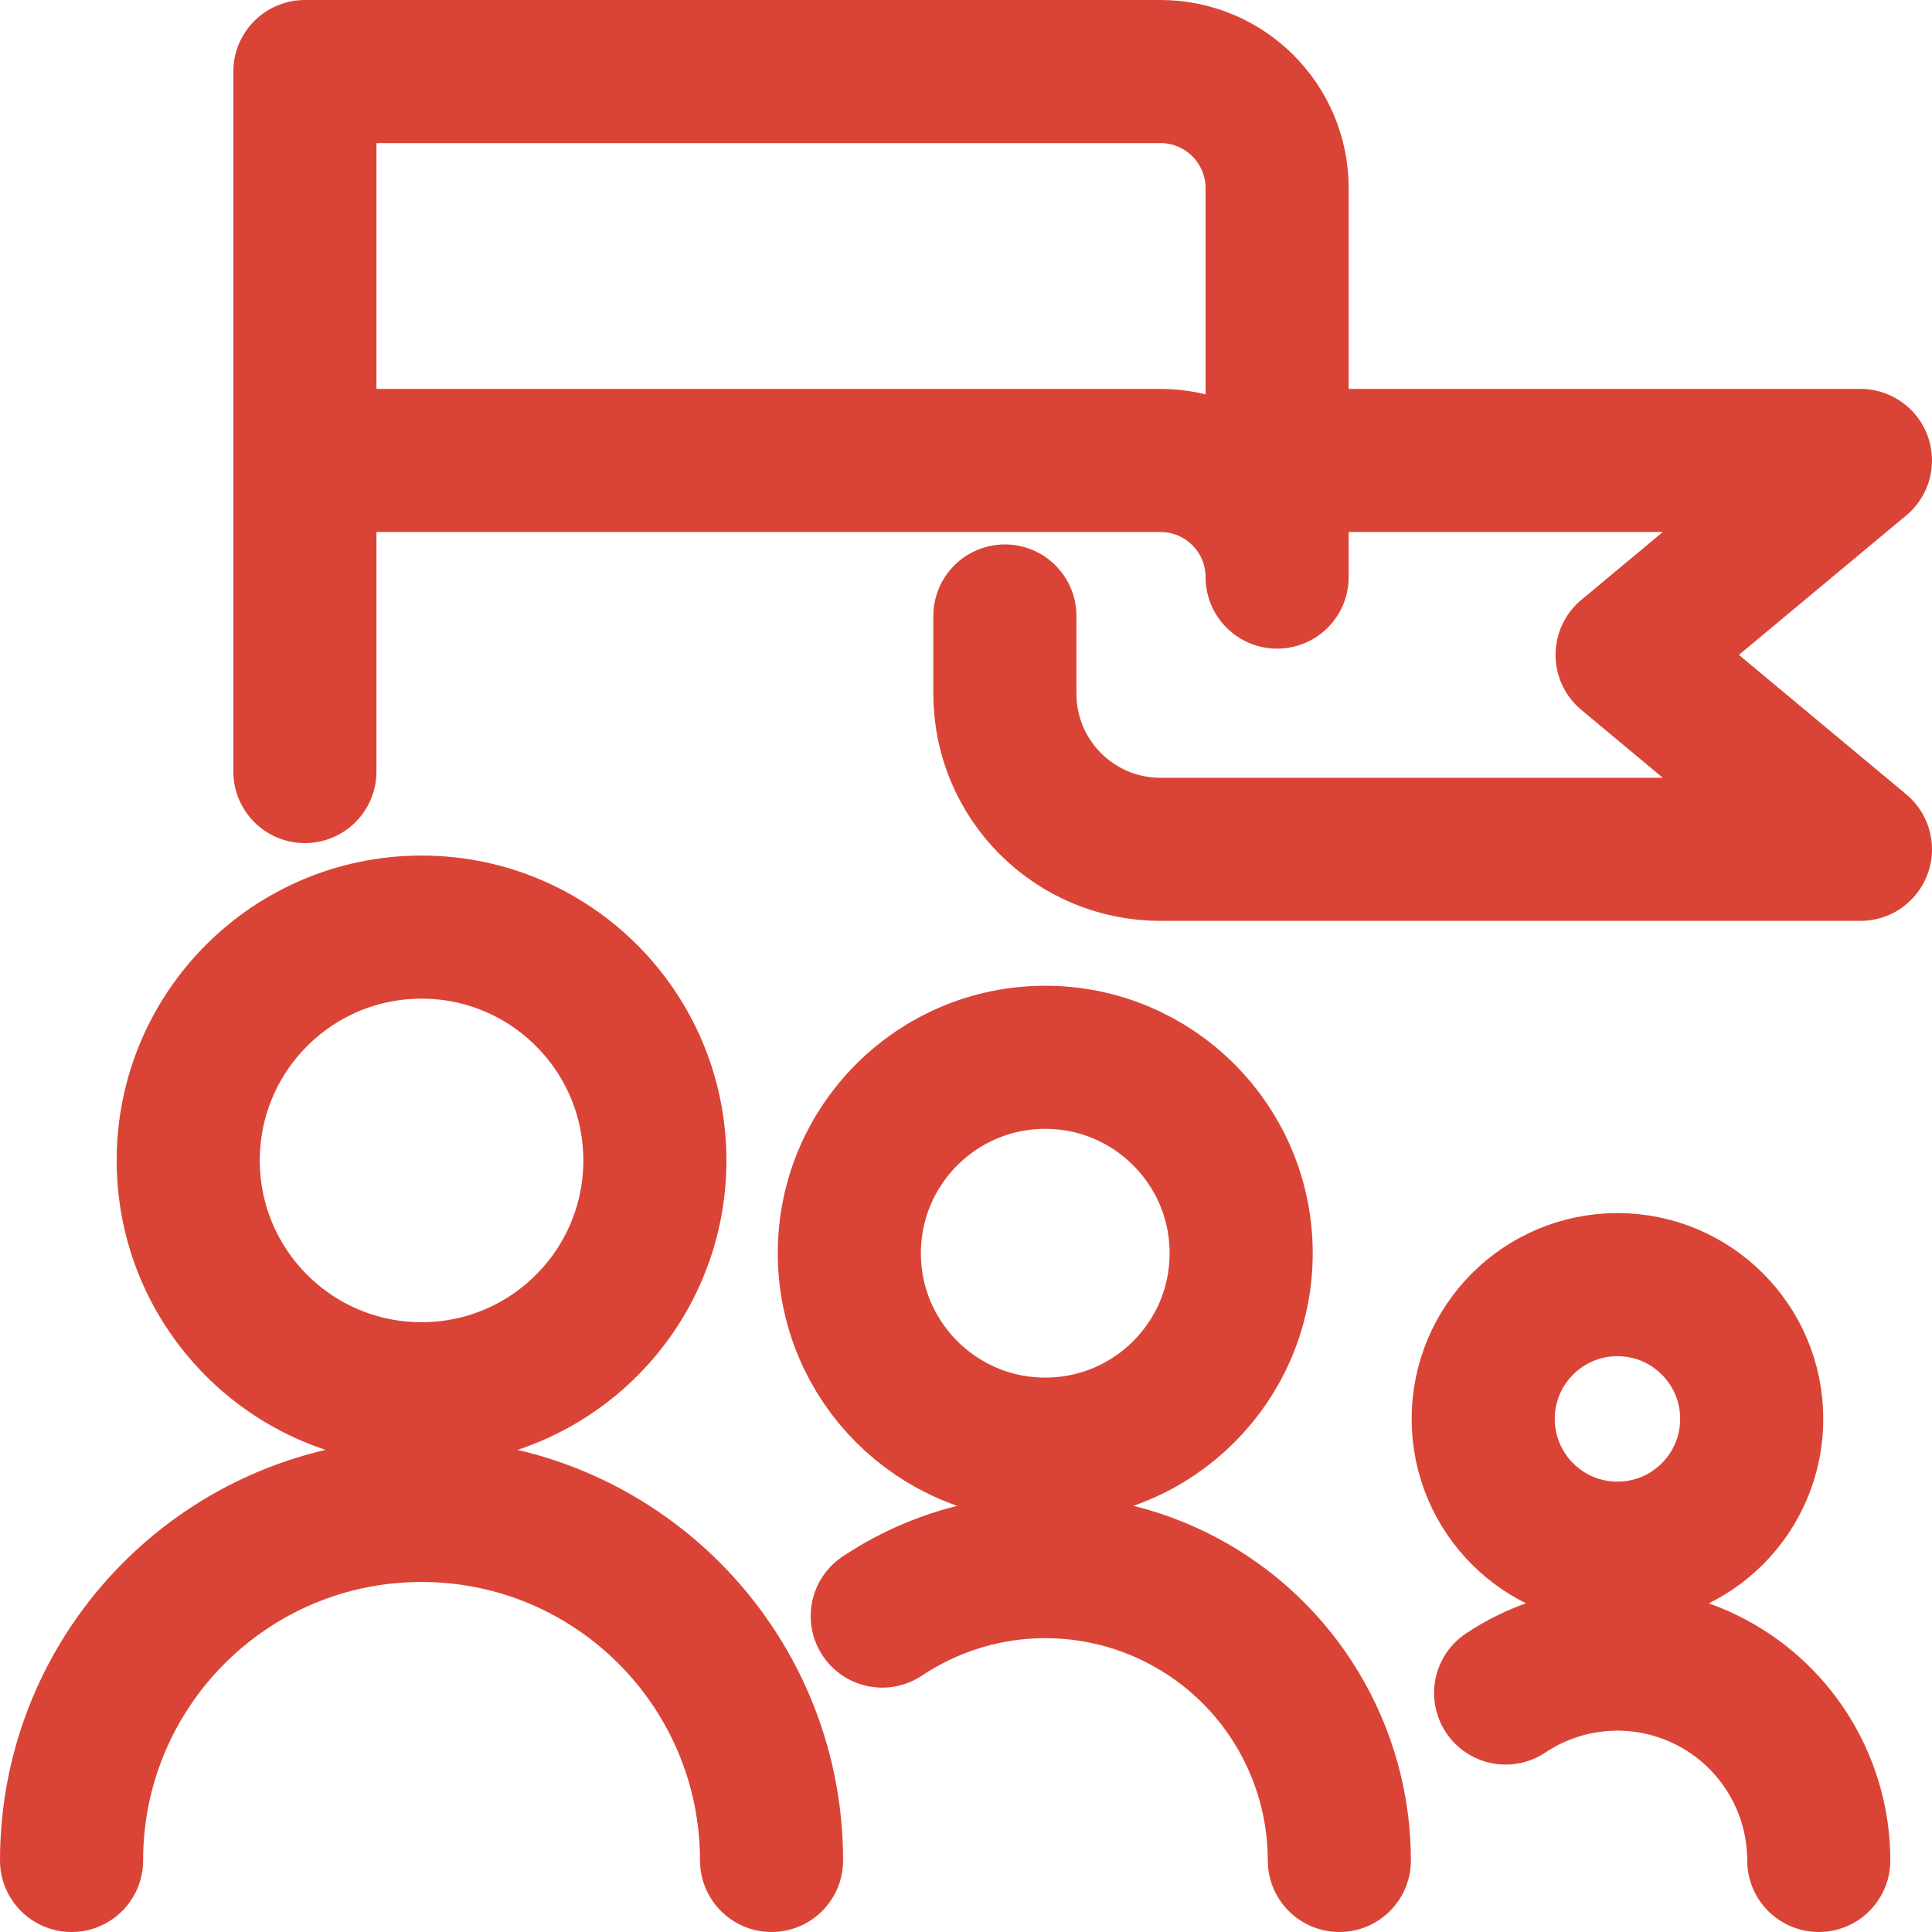<svg width="54" height="54" viewBox="0 0 54 54" fill="none" xmlns="http://www.w3.org/2000/svg">
<path d="M21.565 52C21.565 46.597 17.185 42.217 11.783 42.217C6.38 42.217 2 46.597 2 52M37.435 52C37.434 48.97 35.765 46.186 33.093 44.758C30.421 43.329 27.179 43.487 24.659 45.17M50.835 52C50.834 49.924 49.691 48.017 47.861 47.038C46.03 46.059 43.809 46.167 42.083 47.32M8.522 2V21.565M8.522 2V12.87H32.435C34.236 12.87 35.696 14.329 35.696 16.13V5.261C35.696 3.46 34.236 2 32.435 2H8.522ZM36.783 12.87H52L45.478 18.304L52 23.739H32.435C30.034 23.739 28.087 21.793 28.087 19.391V17.217M5.261 32.435C5.261 36.037 8.181 38.956 11.783 38.956C15.384 38.956 18.304 36.037 18.304 32.435C18.304 28.833 15.384 25.913 11.783 25.913C8.181 25.913 5.261 28.833 5.261 32.435ZM23.739 35.028C23.739 38.053 26.191 40.504 29.215 40.504C32.24 40.504 34.691 38.053 34.691 35.028C34.691 32.004 32.24 29.552 29.215 29.552C26.191 29.552 23.739 32.004 23.739 35.028ZM41.456 39.659C41.456 41.731 43.136 43.412 45.209 43.412C47.281 43.412 48.961 41.731 48.961 39.659C48.961 37.586 47.281 35.906 45.209 35.906C43.136 35.906 41.456 37.586 41.456 39.659Z" stroke="#DA4436" stroke-width="4" stroke-linecap="round" stroke-linejoin="round"/>
</svg>
